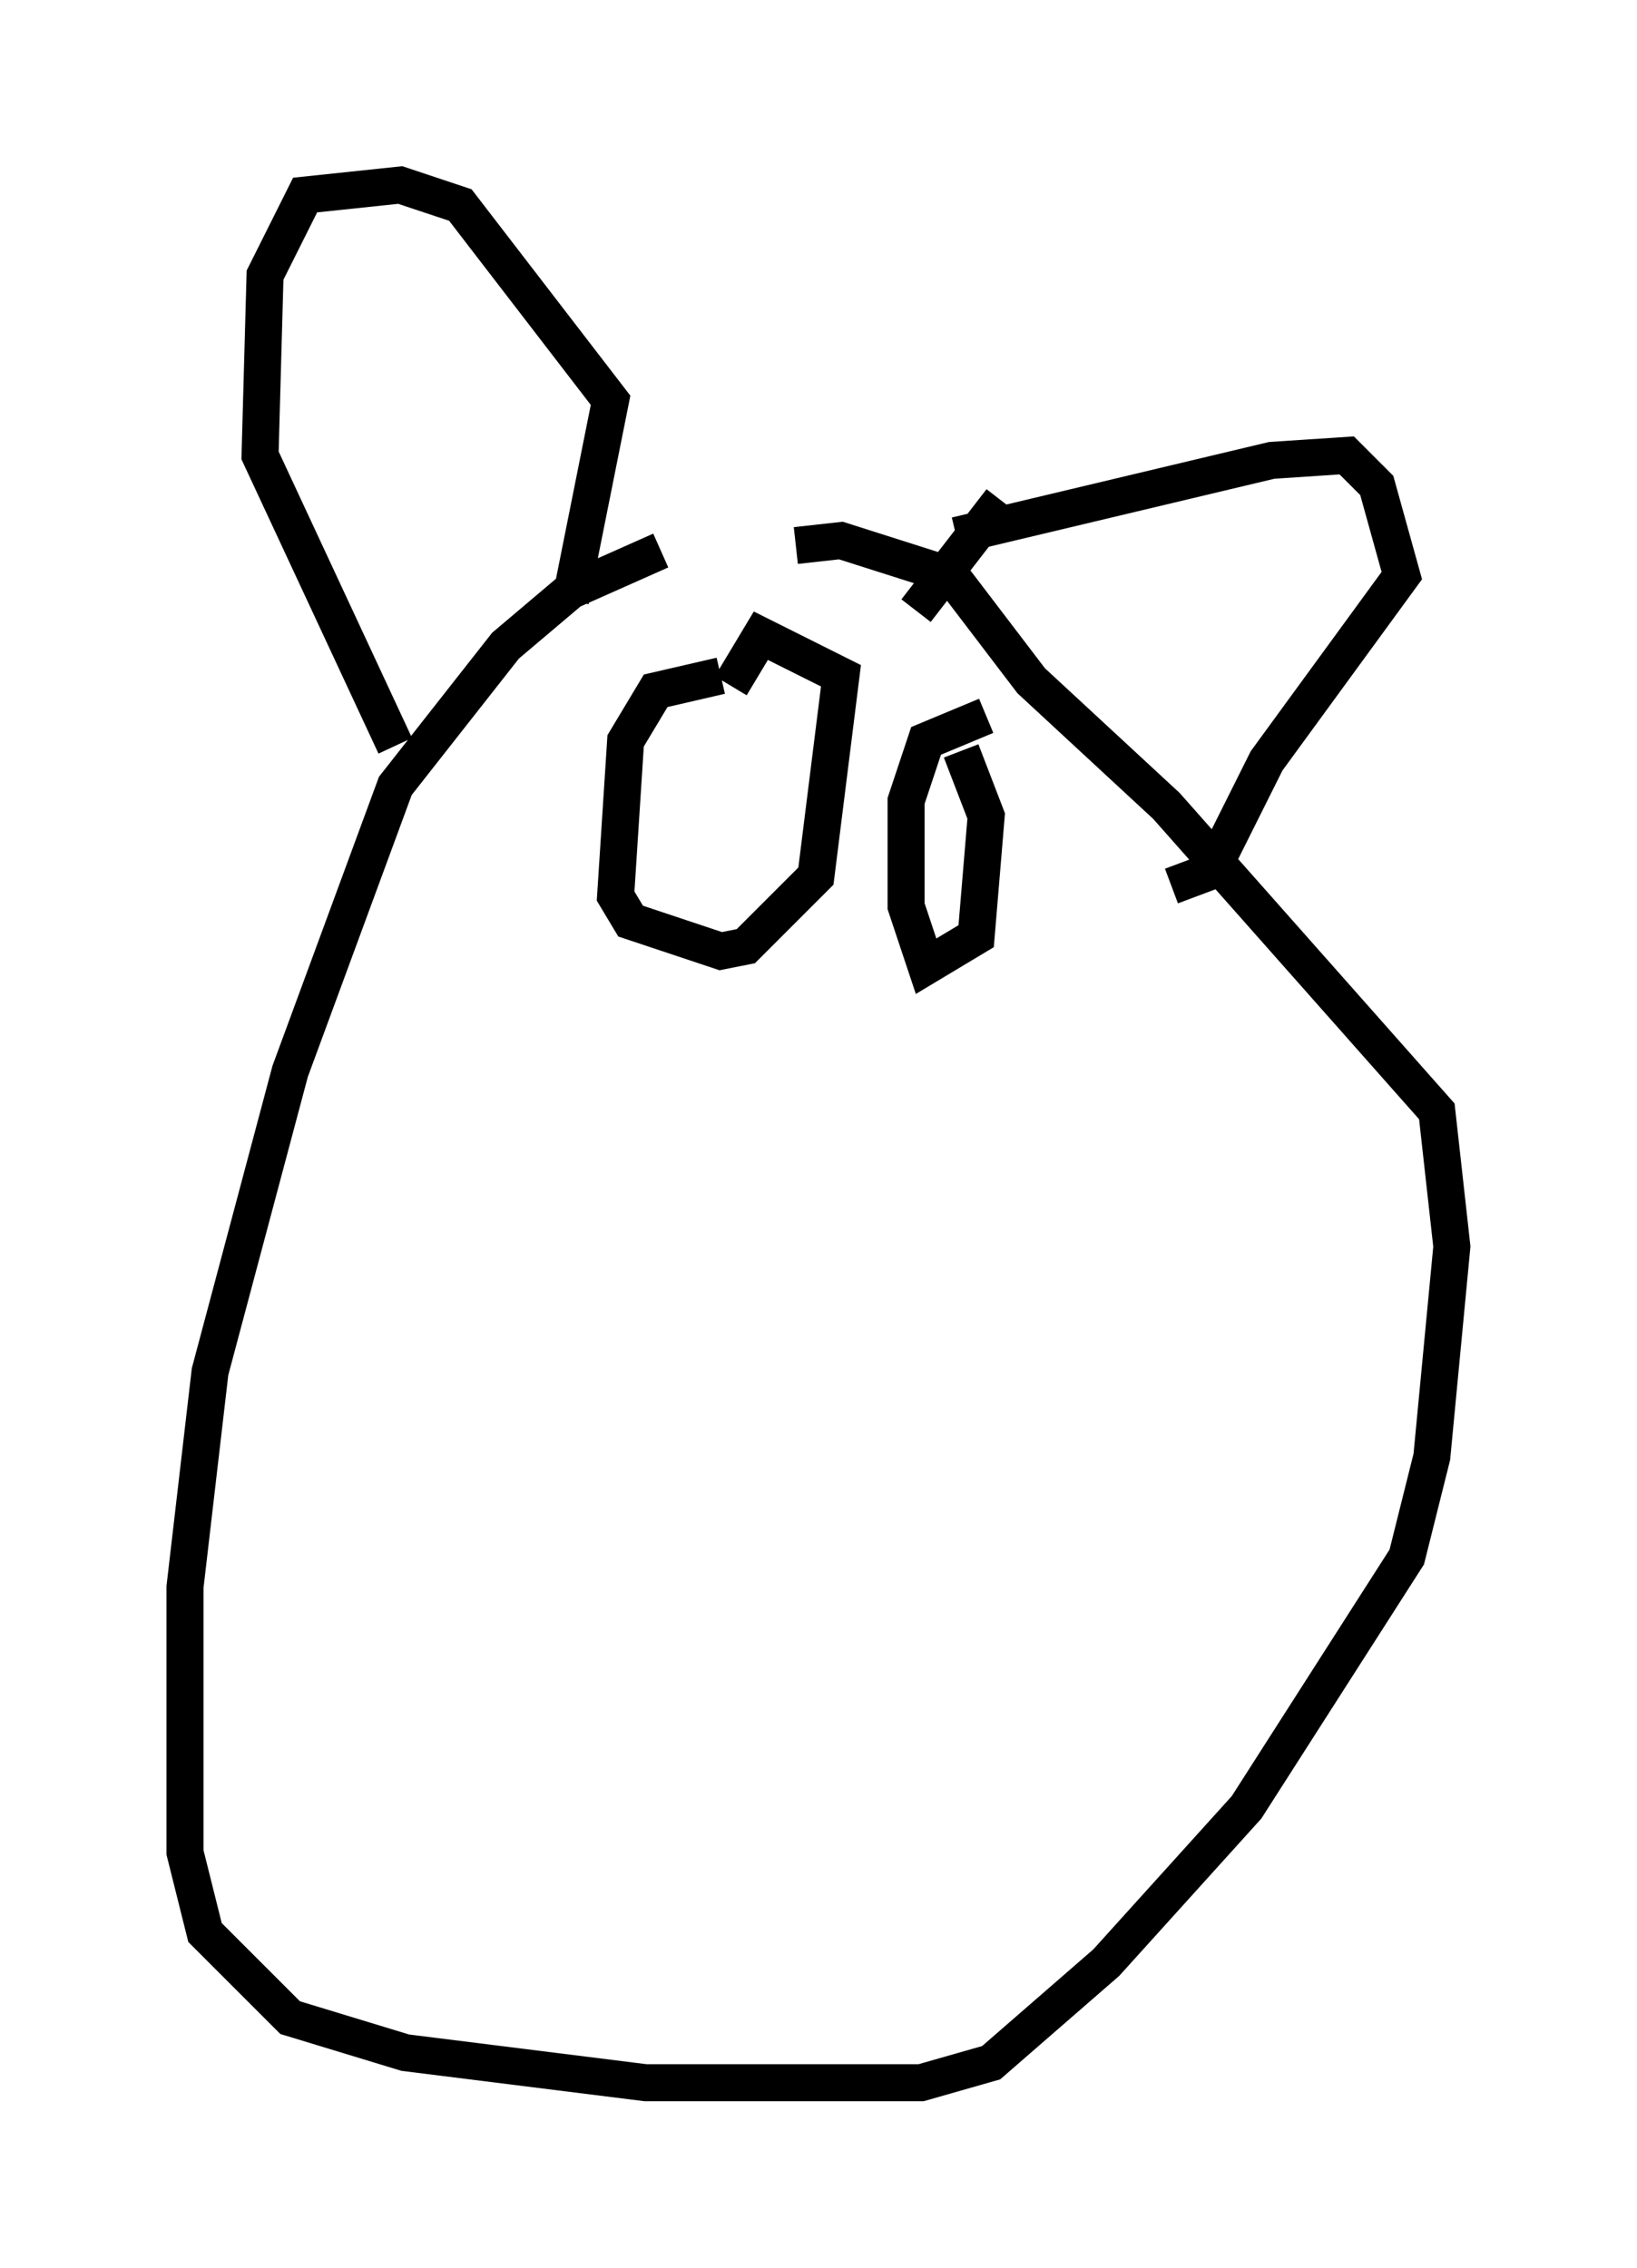 <?xml version="1.0" encoding="utf-8" ?>
<svg baseProfile="full" height="61.285" version="1.1" width="44.235" xmlns="http://www.w3.org/2000/svg" xmlns:ev="http://www.w3.org/2001/xml-events" xmlns:xlink="http://www.w3.org/1999/xlink"><defs /><rect fill="white" height="61.285" width="44.235" x="0" y="0" /><path d="M21.238, 14.607 m-3.383, 0.271 l-2.436, 1.083 -1.759, 1.488 l-2.977, 3.789 -2.842, 7.713 l-2.165, 8.119 -0.677, 5.819 l0.0, 7.172 0.541, 2.165 l2.3, 2.3 3.112, 0.947 l6.495, 0.812 7.442, 0.0 l1.894, -0.541 3.112, -2.706 l3.789, -4.195 4.33, -6.766 l0.677, -2.706 0.541, -5.683 l-0.406, -3.654 -7.307, -8.254 l-3.654, -3.383 -2.165, -2.842 l-2.977, -0.947 -1.218, 0.135 m-6.089, 1.488 l1.083, -5.413 -4.059, -5.277 l-1.624, -0.541 -2.571, 0.271 l-1.083, 2.165 -0.135, 4.871 l3.654, 7.848 m15.155, -5.683 l8.525, -2.03 2.03, -0.135 l0.812, 0.812 0.677, 2.436 l-3.654, 5.007 -1.488, 2.977 l-1.083, 0.406 m-4.601, -10.419 l-2.3, 2.977 m-5.277, 1.759 l-1.759, 0.406 -0.812, 1.353 l-0.271, 4.195 0.406, 0.677 l2.436, 0.812 0.677, -0.135 l1.894, -1.894 0.677, -5.413 l-2.165, -1.083 -0.812, 1.353 m6.901, 0.812 l-1.624, 0.677 -0.541, 1.624 l0.0, 2.842 0.541, 1.624 l1.353, -0.812 0.271, -3.248 l-0.677, -1.759 " fill="none" stroke="black" stroke-width="1" /></svg>